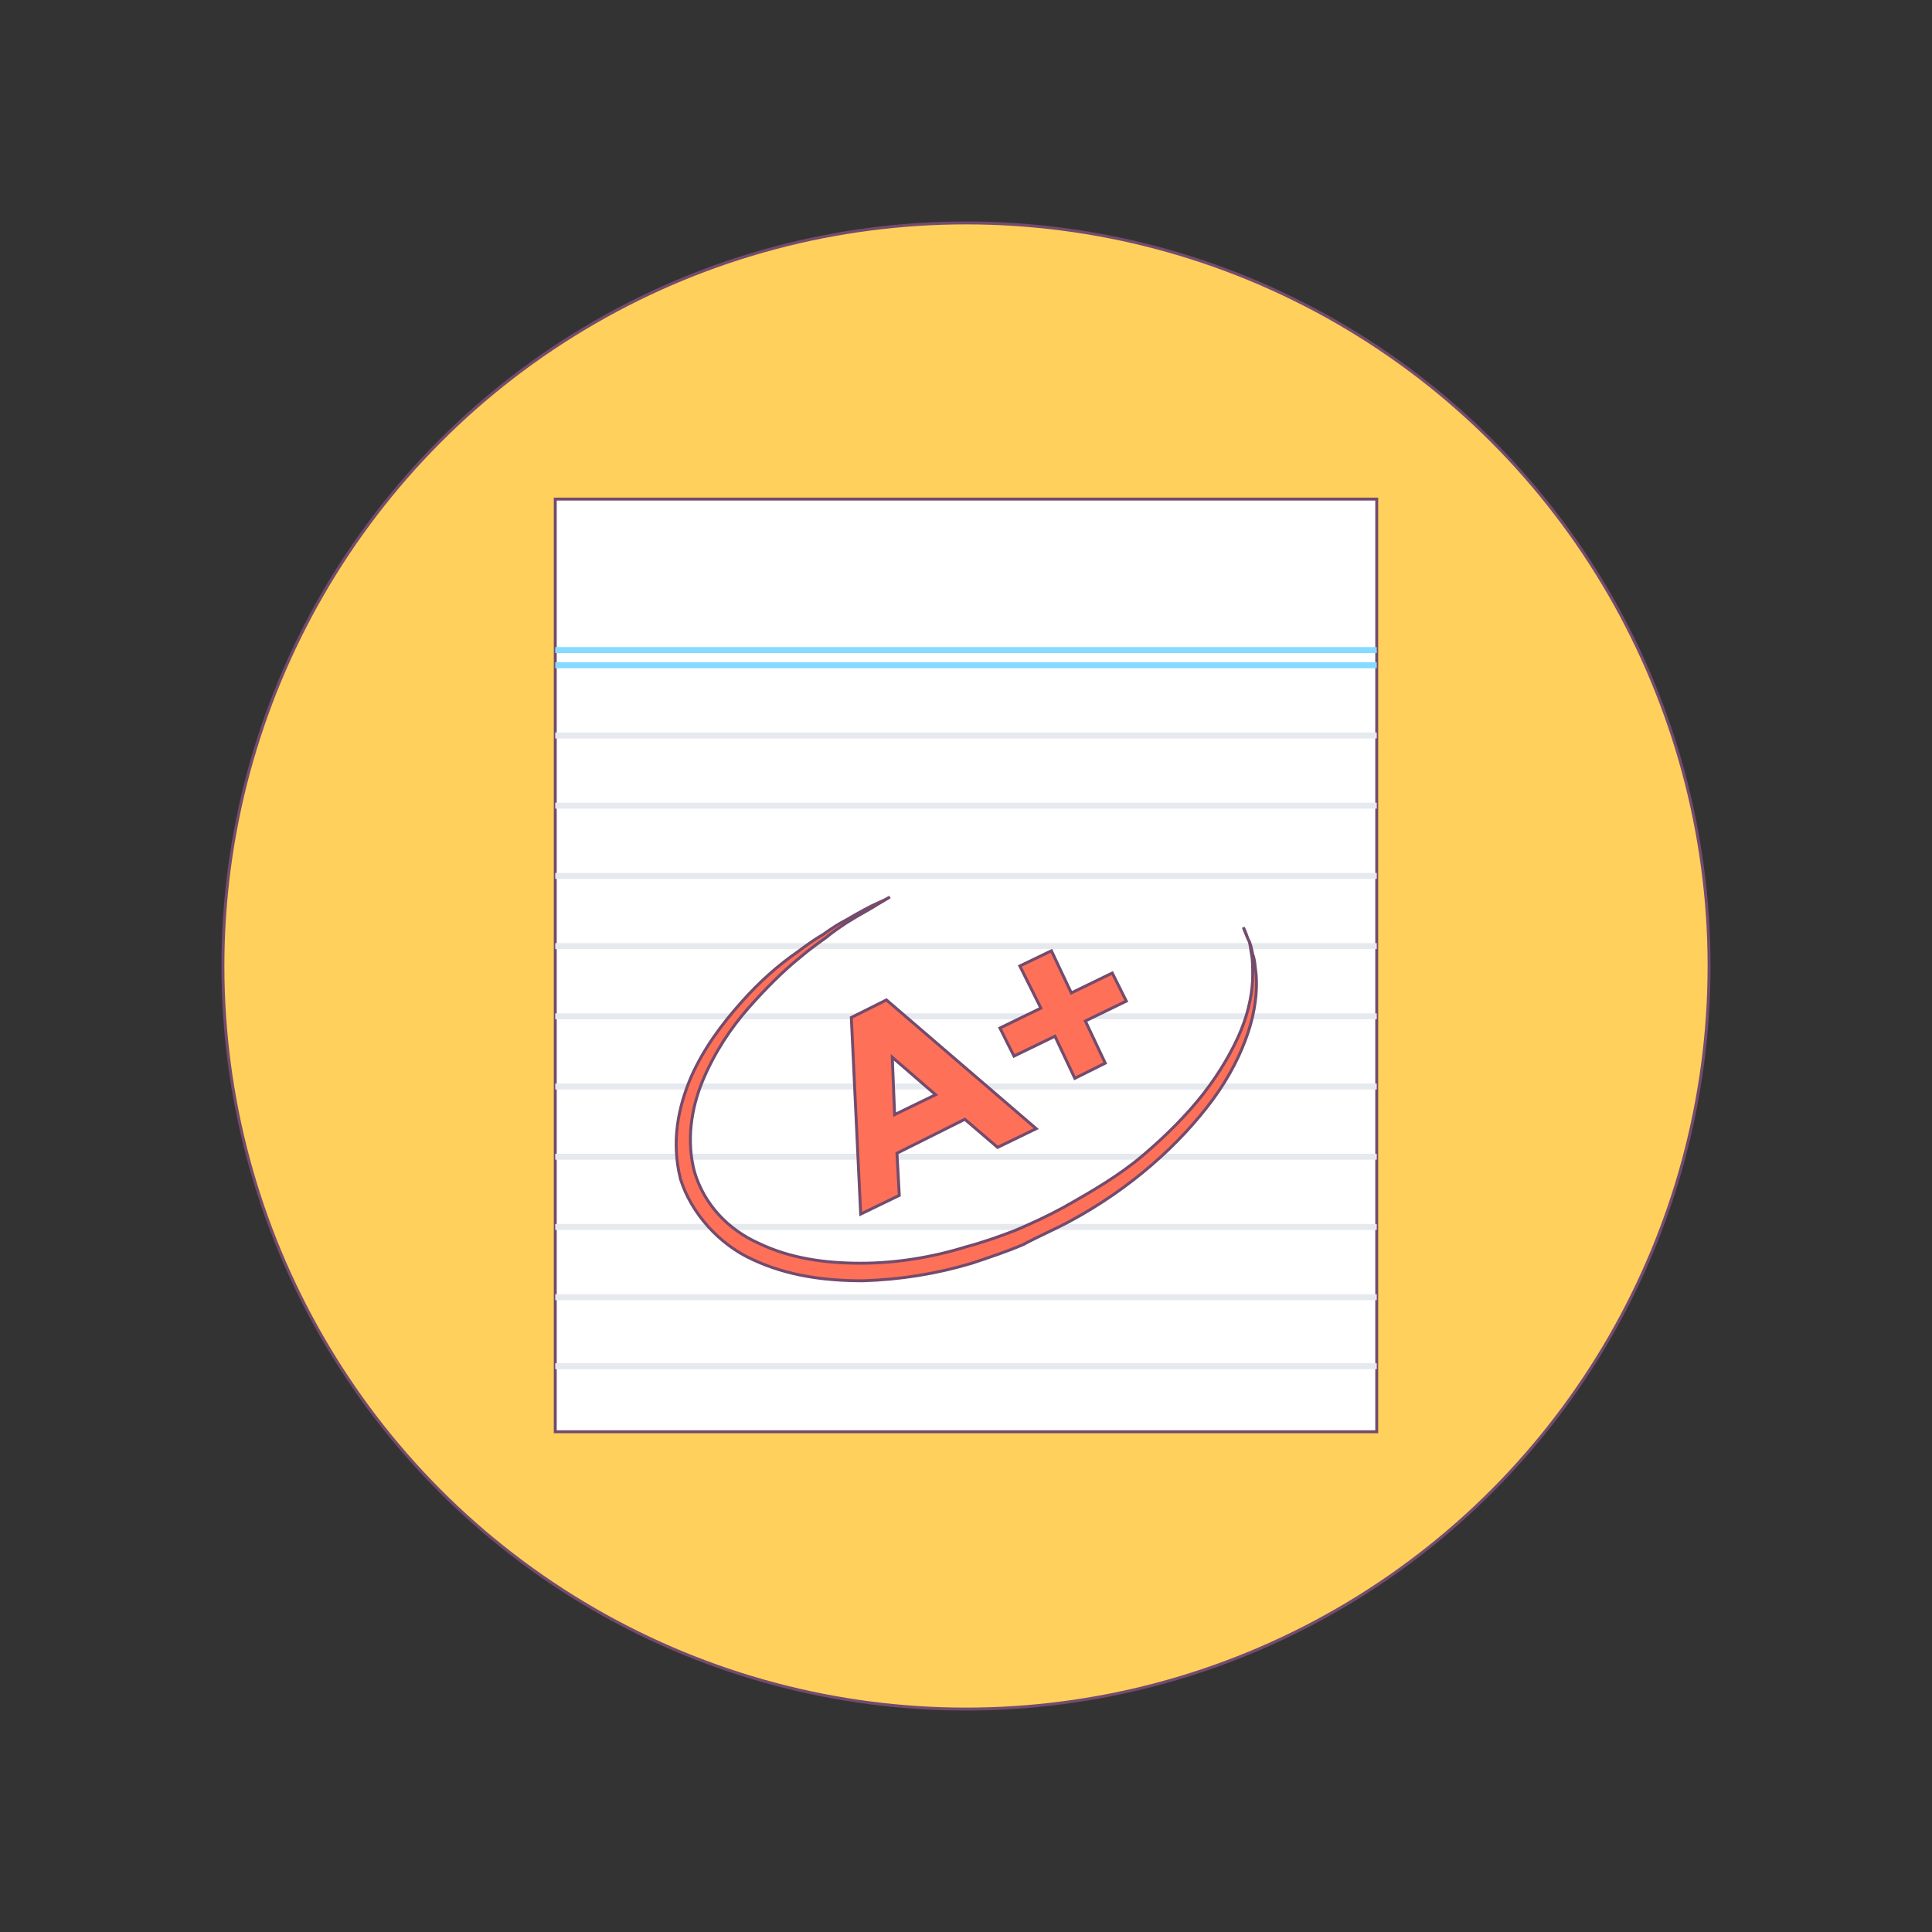 <!DOCTYPE svg PUBLIC "-//W3C//DTD SVG 1.1//EN" "http://www.w3.org/Graphics/SVG/1.1/DTD/svg11.dtd">
<!-- Uploaded to: SVG Repo, www.svgrepo.com, Transformed by: SVG Repo Mixer Tools -->
<svg version="1.1" id="Layer_1" xmlns="http://www.w3.org/2000/svg" xmlns:xlink="http://www.w3.org/1999/xlink" viewBox="-76.2 -76.2 660.40 660.40" xml:space="preserve" width="256px" height="256px" fill="#734b6d" stroke="#734b6d" transform="rotate(0)">
<rect x="-76.2" y="-76.2" width="660.40" height="660.40" fill="#333333" stroke="none"/>
<g id="SVGRepo_bgCarrier" stroke-width="0"/>
<g id="SVGRepo_tracerCarrier" stroke-linecap="round" stroke-linejoin="round" stroke="#CCCCCC" stroke-width="10.16"/>
<g id="SVGRepo_iconCarrier"> <circle style="fill:#FFD05B;" cx="254" cy="254" r="254"/> <rect x="113.6" y="94.4" style="fill:#FFFFFF;" width="280.8" height="318.8"/> <g> <g> <line style="fill:none;stroke:#84DBFF;stroke-width:2.032;stroke-miterlimit:10;" x1="113.6" y1="146" x2="394.4" y2="146"/> <line style="fill:none;stroke:#84DBFF;stroke-width:2.032;stroke-miterlimit:10;" x1="113.6" y1="151.2" x2="394.4" y2="151.2"/> </g> <g> <line style="fill:none;stroke:#E6E9EE;stroke-width:2.032;stroke-miterlimit:10;" x1="113.6" y1="175.2" x2="394.4" y2="175.2"/> <line style="fill:none;stroke:#E6E9EE;stroke-width:2.032;stroke-miterlimit:10;" x1="113.6" y1="199.2" x2="394.4" y2="199.2"/> <line style="fill:none;stroke:#E6E9EE;stroke-width:2.032;stroke-miterlimit:10;" x1="113.6" y1="223.2" x2="394.4" y2="223.2"/> <line style="fill:none;stroke:#E6E9EE;stroke-width:2.032;stroke-miterlimit:10;" x1="113.6" y1="247.2" x2="394.4" y2="247.2"/> <line style="fill:none;stroke:#E6E9EE;stroke-width:2.032;stroke-miterlimit:10;" x1="113.6" y1="271.2" x2="394.4" y2="271.2"/> <line style="fill:none;stroke:#E6E9EE;stroke-width:2.032;stroke-miterlimit:10;" x1="113.6" y1="295.2" x2="394.4" y2="295.2"/> <line style="fill:none;stroke:#E6E9EE;stroke-width:2.032;stroke-miterlimit:10;" x1="113.6" y1="319.2" x2="394.4" y2="319.2"/> <line style="fill:none;stroke:#E6E9EE;stroke-width:2.032;stroke-miterlimit:10;" x1="113.6" y1="343.2" x2="394.4" y2="343.2"/> <line style="fill:none;stroke:#E6E9EE;stroke-width:2.032;stroke-miterlimit:10;" x1="113.6" y1="367.2" x2="394.4" y2="367.2"/> <line style="fill:none;stroke:#E6E9EE;stroke-width:2.032;stroke-miterlimit:10;" x1="113.6" y1="390.8" x2="394.4" y2="390.8"/> </g> </g> <g> <path style="fill:#FF7058;" d="M264.8,316l-11.2-9.6L230.4,318l0.8,14.4l-13.2,6.4l-3.2-67.2l12-6l51.2,44L264.8,316z M228.8,285.2 l0.8,19.6l14-6.8L228.8,285.2z"/> <path style="fill:#FF7058;" d="M291.2,292.4l-6.8-14.4l-14,6.8l-4.8-9.6l14-6.8l-7.2-14.4l10.8-5.2l6.8,14.4l14-6.8l4.8,9.6 l-14,6.8l6.8,14.4L291.2,292.4z"/> <path style="fill:#FF7058;" d="M348.8,240.8c0,0,0.8,1.6,1.6,4c0.8,1.2,1.2,3.2,1.6,5.2c0.8,2,0.8,4.4,1.2,7.2 c0.4,5.6-0.4,12.4-2.8,19.6s-6.4,15.2-12,22.8c-11.2,15.2-28,30.4-48.8,41.6c-5.2,2.8-10.8,5.2-16,8c-5.6,2.4-11.6,4.4-17.6,6.4 c-12,3.6-24.4,5.6-37.2,6c-12.8,0-25.6-1.6-37.6-7.2c-11.6-5.2-21.2-16-24.8-27.6c-3.2-12.8-0.8-24.4,3.6-34.8 c4.4-10,10.8-18.4,17.2-25.6s12.8-12.8,19.2-17.2c3.2-2.4,6-4.4,8.8-6c2.8-2,5.2-3.6,7.6-4.8c4.8-2.8,8.4-4.8,11.2-6s4-2,4-2 s-1.2,0.8-4,2.4c-2.4,1.6-6.4,3.6-10.8,6.4c-2.4,1.6-4.8,3.2-7.2,5.2c-2.8,2-5.6,4-8.4,6.4c-6,4.8-12,10.8-18,17.6 S168,283.6,164,293.2c-4,9.6-5.6,20.8-2.8,31.2c3.2,10.8,11.2,19.6,22,24.4c10.8,5.2,22.8,6.8,34.8,6.8s24.4-2,36-5.6 c6-1.6,11.6-3.6,16.8-5.6c5.6-2.4,10.8-4.8,16-7.6c10-5.6,19.6-11.2,27.6-18s15.2-14,20.8-21.2c5.6-7.2,10-14.8,12.8-21.6 c2.8-6.8,4-13.6,4-18.8c0-2.8,0-5.2-0.4-7.2s-0.4-4-1.2-5.2C349.2,242,348.8,240.8,348.8,240.8z"/> </g> </g>
</svg>